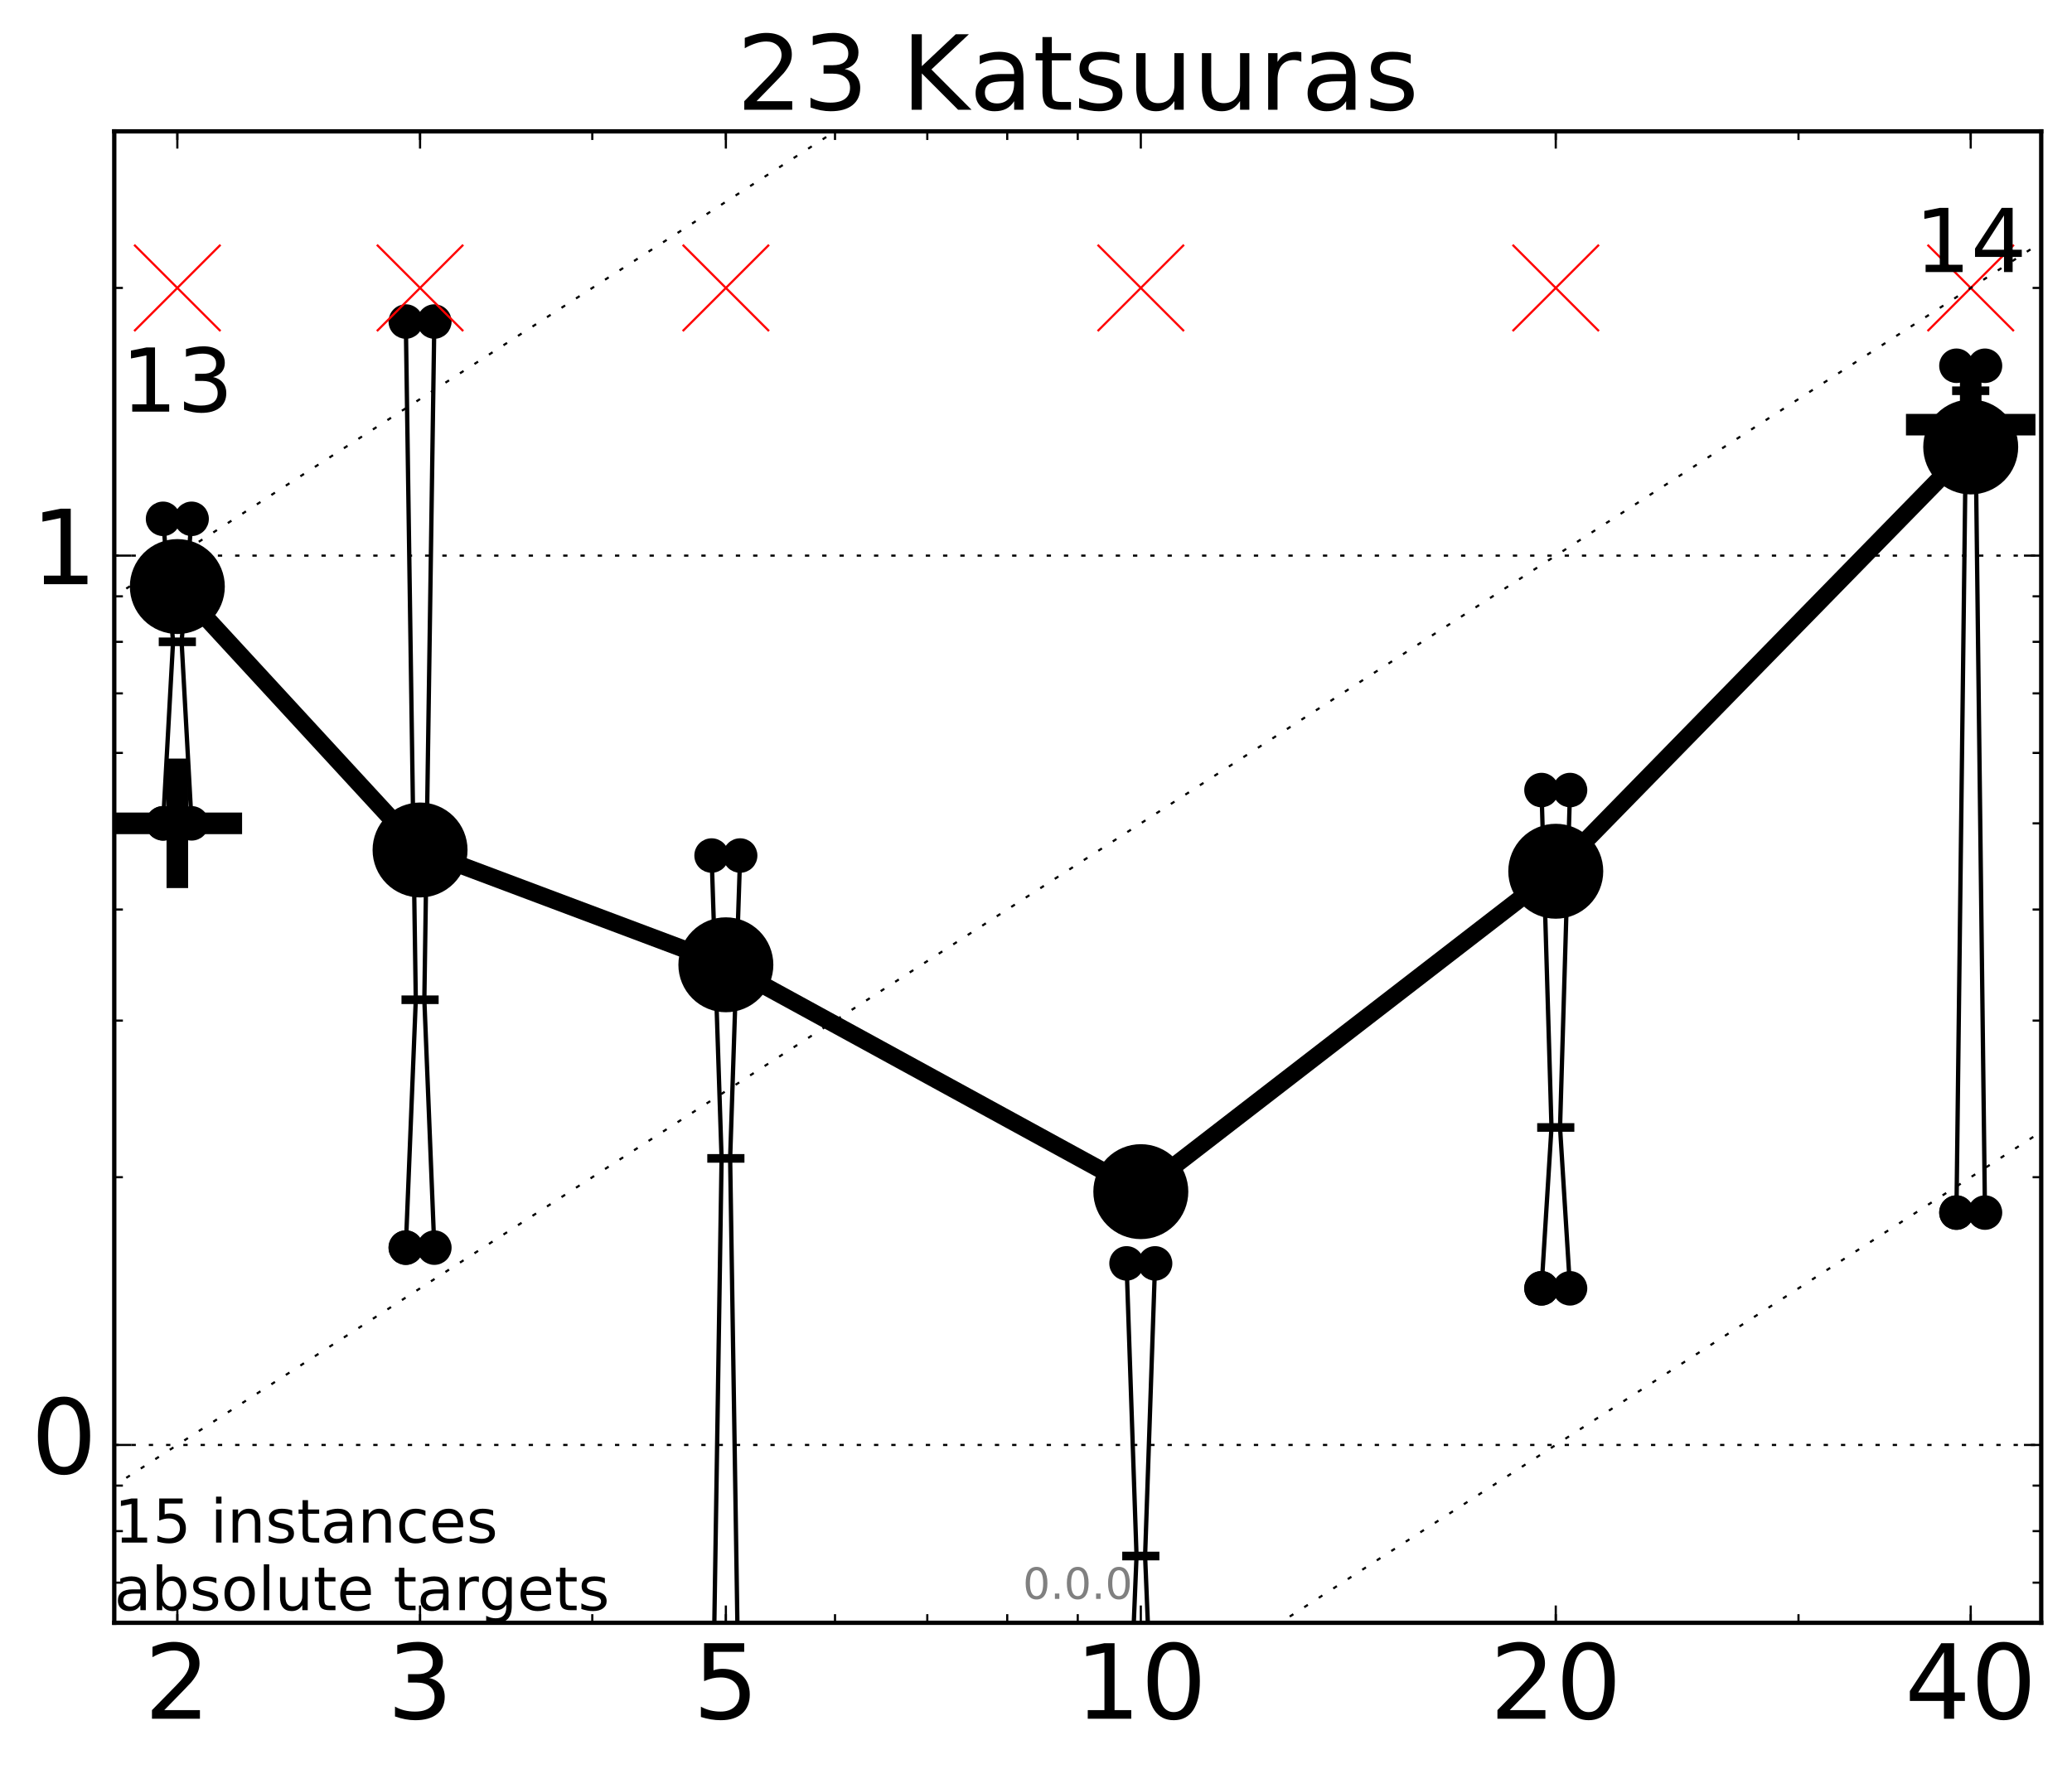 <?xml version="1.0" encoding="utf-8" standalone="no"?>
<!DOCTYPE svg PUBLIC "-//W3C//DTD SVG 1.1//EN"
  "http://www.w3.org/Graphics/SVG/1.1/DTD/svg11.dtd">
<!-- Created with matplotlib (http://matplotlib.org/) -->
<svg height="410pt" version="1.1" viewBox="0 0 480 410" width="480pt" xmlns="http://www.w3.org/2000/svg" xmlns:xlink="http://www.w3.org/1999/xlink">
 <defs>
  <style type="text/css">
*{stroke-linecap:butt;stroke-linejoin:round;stroke-miterlimit:100000;}
  </style>
 </defs>
 <g id="figure_1">
  <g id="patch_1">
   <path d="M 0 410.464 
L 480.07 410.464 
L 480.07 0 
L 0 0 
z
" style="fill:#ffffff;"/>
  </g>
  <g id="axes_1">
   <g id="patch_2">
    <path d="M 26.47 376.036 
L 472.87 376.036 
L 472.87 30.436 
L 26.47 30.436 
z
" style="fill:#ffffff;"/>
   </g>
   <g id="line2d_1">
    <path clip-path="url(#pa1029f6502)" d="M 41.082 -156.773 
" style="fill:none;stroke:#f5deb3;stroke-linecap:square;stroke-width:10.0;"/>
    <defs>
     <path d="M -0 17.678 
L 10.607 0 
L 0 -17.678 
L -10.607 -0 
z
" id="m49703c27cb" style="stroke:#000000;stroke-linejoin:miter;stroke-width:0.5;"/>
    </defs>
    <g clip-path="url(#pa1029f6502)">
     <use style="fill:#f5deb3;stroke:#000000;stroke-linejoin:miter;stroke-width:0.5;" x="41.082" xlink:href="#m49703c27cb" y="-156.773"/>
    </g>
   </g>
   <g id="line2d_2">
    <defs>
     <path d="M -15 0 
L 15 0 
M 0 15 
L 0 -15 
" id="m4c81c7ea8c" style="stroke:#000000;stroke-width:5.0;"/>
    </defs>
    <g clip-path="url(#pa1029f6502)">
     <use style="stroke:#000000;stroke-width:5.0;" x="456.536" xlink:href="#m4c81c7ea8c" y="98.404"/>
    </g>
   </g>
   <g id="line2d_3">
    <g clip-path="url(#pa1029f6502)">
     <use style="stroke:#000000;stroke-width:5.0;" x="41.082" xlink:href="#m4c81c7ea8c" y="190.788"/>
    </g>
   </g>
   <g id="line2d_4">
    <path clip-path="url(#pa1029f6502)" d="M 37.777 190.788 
L 40.09 148.725 
L 37.777 120.226 
L 44.386 120.226 
L 42.073 148.725 
L 44.386 190.788 
L 37.777 190.788 
" style="fill:none;stroke:#000000;stroke-linecap:square;"/>
    <defs>
     <path d="M 0 0 
C 0 0 0 0 0 0 
C 0 0 0 0 0 0 
C 0 0 0 0 0 0 
C 0 0 0 0 0 0 
C 0 0 0 0 0 0 
C 0 0 0 0 0 0 
C 0 0 0 0 0 0 
C 0 0 0 0 0 0 
z
" id="mad52811a31" style="stroke:#000000;stroke-width:2.0;"/>
    </defs>
    <g clip-path="url(#pa1029f6502)">
     <use style="stroke:#000000;stroke-width:2.0;" x="37.777" xlink:href="#mad52811a31" y="190.788"/>
     <use style="stroke:#000000;stroke-width:2.0;" x="40.09" xlink:href="#mad52811a31" y="148.725"/>
     <use style="stroke:#000000;stroke-width:2.0;" x="37.777" xlink:href="#mad52811a31" y="120.226"/>
     <use style="stroke:#000000;stroke-width:2.0;" x="44.386" xlink:href="#mad52811a31" y="120.226"/>
     <use style="stroke:#000000;stroke-width:2.0;" x="42.073" xlink:href="#mad52811a31" y="148.725"/>
     <use style="stroke:#000000;stroke-width:2.0;" x="44.386" xlink:href="#mad52811a31" y="190.788"/>
     <use style="stroke:#000000;stroke-width:2.0;" x="37.777" xlink:href="#mad52811a31" y="190.788"/>
    </g>
   </g>
   <g id="line2d_5">
    <path clip-path="url(#pa1029f6502)" d="M 37.777 190.788 
L 44.386 190.788 
L 44.386 120.226 
L 37.777 120.226 
L 37.777 190.788 
" style="fill:none;"/>
    <defs>
     <path d="M 0 3 
C 0.796 3 1.559 2.684 2.121 2.121 
C 2.684 1.559 3 0.796 3 0 
C 3 -0.796 2.684 -1.559 2.121 -2.121 
C 1.559 -2.684 0.796 -3 0 -3 
C -0.796 -3 -1.559 -2.684 -2.121 -2.121 
C -2.684 -1.559 -3 -0.796 -3 0 
C -3 0.796 -2.684 1.559 -2.121 2.121 
C -1.559 2.684 -0.796 3 0 3 
z
" id="m070eb6687e" style="stroke:#000000;stroke-width:2.0;"/>
    </defs>
    <g clip-path="url(#pa1029f6502)">
     <use style="stroke:#000000;stroke-width:2.0;" x="37.777" xlink:href="#m070eb6687e" y="190.788"/>
     <use style="stroke:#000000;stroke-width:2.0;" x="44.386" xlink:href="#m070eb6687e" y="190.788"/>
     <use style="stroke:#000000;stroke-width:2.0;" x="44.386" xlink:href="#m070eb6687e" y="120.226"/>
     <use style="stroke:#000000;stroke-width:2.0;" x="37.777" xlink:href="#m070eb6687e" y="120.226"/>
     <use style="stroke:#000000;stroke-width:2.0;" x="37.777" xlink:href="#m070eb6687e" y="190.788"/>
    </g>
   </g>
   <g id="line2d_6">
    <path clip-path="url(#pa1029f6502)" d="M 37.777 148.725 
L 44.386 148.725 
" style="fill:none;stroke:#000000;stroke-linecap:square;stroke-width:2.0;"/>
    <g clip-path="url(#pa1029f6502)">
     <use style="stroke:#000000;stroke-width:2.0;" x="37.777" xlink:href="#mad52811a31" y="148.725"/>
     <use style="stroke:#000000;stroke-width:2.0;" x="44.386" xlink:href="#mad52811a31" y="148.725"/>
    </g>
   </g>
   <g id="line2d_7">
    <path clip-path="url(#pa1029f6502)" d="M 94.008 289.107 
L 96.321 231.665 
L 94.008 74.51 
L 100.617 74.51 
L 98.304 231.665 
L 100.617 289.107 
L 94.008 289.107 
" style="fill:none;stroke:#000000;stroke-linecap:square;"/>
    <g clip-path="url(#pa1029f6502)">
     <use style="stroke:#000000;stroke-width:2.0;" x="94.008" xlink:href="#mad52811a31" y="289.107"/>
     <use style="stroke:#000000;stroke-width:2.0;" x="96.321" xlink:href="#mad52811a31" y="231.665"/>
     <use style="stroke:#000000;stroke-width:2.0;" x="94.008" xlink:href="#mad52811a31" y="74.51"/>
     <use style="stroke:#000000;stroke-width:2.0;" x="100.617" xlink:href="#mad52811a31" y="74.51"/>
     <use style="stroke:#000000;stroke-width:2.0;" x="98.304" xlink:href="#mad52811a31" y="231.665"/>
     <use style="stroke:#000000;stroke-width:2.0;" x="100.617" xlink:href="#mad52811a31" y="289.107"/>
     <use style="stroke:#000000;stroke-width:2.0;" x="94.008" xlink:href="#mad52811a31" y="289.107"/>
    </g>
   </g>
   <g id="line2d_8">
    <path clip-path="url(#pa1029f6502)" d="M 94.008 289.107 
L 100.617 289.107 
L 100.617 74.51 
L 94.008 74.51 
L 94.008 289.107 
" style="fill:none;"/>
    <g clip-path="url(#pa1029f6502)">
     <use style="stroke:#000000;stroke-width:2.0;" x="94.008" xlink:href="#m070eb6687e" y="289.107"/>
     <use style="stroke:#000000;stroke-width:2.0;" x="100.617" xlink:href="#m070eb6687e" y="289.107"/>
     <use style="stroke:#000000;stroke-width:2.0;" x="100.617" xlink:href="#m070eb6687e" y="74.51"/>
     <use style="stroke:#000000;stroke-width:2.0;" x="94.008" xlink:href="#m070eb6687e" y="74.51"/>
     <use style="stroke:#000000;stroke-width:2.0;" x="94.008" xlink:href="#m070eb6687e" y="289.107"/>
    </g>
   </g>
   <g id="line2d_9">
    <path clip-path="url(#pa1029f6502)" d="M 94.008 231.665 
L 100.617 231.665 
" style="fill:none;stroke:#000000;stroke-linecap:square;stroke-width:2.0;"/>
    <g clip-path="url(#pa1029f6502)">
     <use style="stroke:#000000;stroke-width:2.0;" x="94.008" xlink:href="#mad52811a31" y="231.665"/>
     <use style="stroke:#000000;stroke-width:2.0;" x="100.617" xlink:href="#mad52811a31" y="231.665"/>
    </g>
   </g>
   <g id="line2d_10">
    <path clip-path="url(#pa1029f6502)" d="M 164.85 416.825 
M 164.934 411.464 
L 167.163 268.424 
L 164.85 198.25 
L 171.459 198.25 
L 169.146 268.424 
L 171.375 411.464 
" style="fill:none;stroke:#000000;stroke-linecap:square;"/>
    <g clip-path="url(#pa1029f6502)">
     <use style="stroke:#000000;stroke-width:2.0;" x="164.85" xlink:href="#mad52811a31" y="416.825"/>
     <use style="stroke:#000000;stroke-width:2.0;" x="167.163" xlink:href="#mad52811a31" y="268.424"/>
     <use style="stroke:#000000;stroke-width:2.0;" x="164.85" xlink:href="#mad52811a31" y="198.25"/>
     <use style="stroke:#000000;stroke-width:2.0;" x="171.459" xlink:href="#mad52811a31" y="198.25"/>
     <use style="stroke:#000000;stroke-width:2.0;" x="169.146" xlink:href="#mad52811a31" y="268.424"/>
     <use style="stroke:#000000;stroke-width:2.0;" x="171.459" xlink:href="#mad52811a31" y="416.825"/>
     <use style="stroke:#000000;stroke-width:2.0;" x="164.85" xlink:href="#mad52811a31" y="416.825"/>
    </g>
   </g>
   <g id="line2d_11">
    <path clip-path="url(#pa1029f6502)" d="M 164.85 416.825 
M 171.459 411.464 
L 171.459 198.25 
L 164.85 198.25 
L 164.85 411.464 
" style="fill:none;"/>
    <g clip-path="url(#pa1029f6502)">
     <use style="stroke:#000000;stroke-width:2.0;" x="164.85" xlink:href="#m070eb6687e" y="416.825"/>
     <use style="stroke:#000000;stroke-width:2.0;" x="171.459" xlink:href="#m070eb6687e" y="416.825"/>
     <use style="stroke:#000000;stroke-width:2.0;" x="171.459" xlink:href="#m070eb6687e" y="198.25"/>
     <use style="stroke:#000000;stroke-width:2.0;" x="164.85" xlink:href="#m070eb6687e" y="198.25"/>
     <use style="stroke:#000000;stroke-width:2.0;" x="164.85" xlink:href="#m070eb6687e" y="416.825"/>
    </g>
   </g>
   <g id="line2d_12">
    <path clip-path="url(#pa1029f6502)" d="M 164.85 268.424 
L 171.459 268.424 
" style="fill:none;stroke:#000000;stroke-linecap:square;stroke-width:2.0;"/>
    <g clip-path="url(#pa1029f6502)">
     <use style="stroke:#000000;stroke-width:2.0;" x="164.85" xlink:href="#mad52811a31" y="268.424"/>
     <use style="stroke:#000000;stroke-width:2.0;" x="171.459" xlink:href="#mad52811a31" y="268.424"/>
    </g>
   </g>
   <g id="line2d_13">
    <path clip-path="url(#pa1029f6502)" d="M 260.977 416.825 
M 261.198 411.464 
L 263.29 360.569 
L 260.977 292.76 
L 267.586 292.76 
L 265.273 360.569 
L 267.366 411.464 
" style="fill:none;stroke:#000000;stroke-linecap:square;"/>
    <g clip-path="url(#pa1029f6502)">
     <use style="stroke:#000000;stroke-width:2.0;" x="260.977" xlink:href="#mad52811a31" y="416.825"/>
     <use style="stroke:#000000;stroke-width:2.0;" x="263.29" xlink:href="#mad52811a31" y="360.569"/>
     <use style="stroke:#000000;stroke-width:2.0;" x="260.977" xlink:href="#mad52811a31" y="292.76"/>
     <use style="stroke:#000000;stroke-width:2.0;" x="267.586" xlink:href="#mad52811a31" y="292.76"/>
     <use style="stroke:#000000;stroke-width:2.0;" x="265.273" xlink:href="#mad52811a31" y="360.569"/>
     <use style="stroke:#000000;stroke-width:2.0;" x="267.586" xlink:href="#mad52811a31" y="416.825"/>
     <use style="stroke:#000000;stroke-width:2.0;" x="260.977" xlink:href="#mad52811a31" y="416.825"/>
    </g>
   </g>
   <g id="line2d_14">
    <path clip-path="url(#pa1029f6502)" d="M 260.977 416.825 
M 267.586 411.464 
L 267.586 292.76 
L 260.977 292.76 
L 260.977 411.464 
" style="fill:none;"/>
    <g clip-path="url(#pa1029f6502)">
     <use style="stroke:#000000;stroke-width:2.0;" x="260.977" xlink:href="#m070eb6687e" y="416.825"/>
     <use style="stroke:#000000;stroke-width:2.0;" x="267.586" xlink:href="#m070eb6687e" y="416.825"/>
     <use style="stroke:#000000;stroke-width:2.0;" x="267.586" xlink:href="#m070eb6687e" y="292.76"/>
     <use style="stroke:#000000;stroke-width:2.0;" x="260.977" xlink:href="#m070eb6687e" y="292.76"/>
     <use style="stroke:#000000;stroke-width:2.0;" x="260.977" xlink:href="#m070eb6687e" y="416.825"/>
    </g>
   </g>
   <g id="line2d_15">
    <path clip-path="url(#pa1029f6502)" d="M 260.977 360.569 
L 267.586 360.569 
" style="fill:none;stroke:#000000;stroke-linecap:square;stroke-width:2.0;"/>
    <g clip-path="url(#pa1029f6502)">
     <use style="stroke:#000000;stroke-width:2.0;" x="260.977" xlink:href="#mad52811a31" y="360.569"/>
     <use style="stroke:#000000;stroke-width:2.0;" x="267.586" xlink:href="#mad52811a31" y="360.569"/>
    </g>
   </g>
   <g id="line2d_16">
    <path clip-path="url(#pa1029f6502)" d="M 357.104 298.536 
L 359.417 261.261 
L 357.104 183.076 
L 363.713 183.076 
L 361.4 261.261 
L 363.713 298.536 
L 357.104 298.536 
" style="fill:none;stroke:#000000;stroke-linecap:square;"/>
    <g clip-path="url(#pa1029f6502)">
     <use style="stroke:#000000;stroke-width:2.0;" x="357.104" xlink:href="#mad52811a31" y="298.536"/>
     <use style="stroke:#000000;stroke-width:2.0;" x="359.417" xlink:href="#mad52811a31" y="261.261"/>
     <use style="stroke:#000000;stroke-width:2.0;" x="357.104" xlink:href="#mad52811a31" y="183.076"/>
     <use style="stroke:#000000;stroke-width:2.0;" x="363.713" xlink:href="#mad52811a31" y="183.076"/>
     <use style="stroke:#000000;stroke-width:2.0;" x="361.4" xlink:href="#mad52811a31" y="261.261"/>
     <use style="stroke:#000000;stroke-width:2.0;" x="363.713" xlink:href="#mad52811a31" y="298.536"/>
     <use style="stroke:#000000;stroke-width:2.0;" x="357.104" xlink:href="#mad52811a31" y="298.536"/>
    </g>
   </g>
   <g id="line2d_17">
    <path clip-path="url(#pa1029f6502)" d="M 357.104 298.536 
L 363.713 298.536 
L 363.713 183.076 
L 357.104 183.076 
L 357.104 298.536 
" style="fill:none;"/>
    <g clip-path="url(#pa1029f6502)">
     <use style="stroke:#000000;stroke-width:2.0;" x="357.104" xlink:href="#m070eb6687e" y="298.536"/>
     <use style="stroke:#000000;stroke-width:2.0;" x="363.713" xlink:href="#m070eb6687e" y="298.536"/>
     <use style="stroke:#000000;stroke-width:2.0;" x="363.713" xlink:href="#m070eb6687e" y="183.076"/>
     <use style="stroke:#000000;stroke-width:2.0;" x="357.104" xlink:href="#m070eb6687e" y="183.076"/>
     <use style="stroke:#000000;stroke-width:2.0;" x="357.104" xlink:href="#m070eb6687e" y="298.536"/>
    </g>
   </g>
   <g id="line2d_18">
    <path clip-path="url(#pa1029f6502)" d="M 357.104 261.261 
L 363.713 261.261 
" style="fill:none;stroke:#000000;stroke-linecap:square;stroke-width:2.0;"/>
    <g clip-path="url(#pa1029f6502)">
     <use style="stroke:#000000;stroke-width:2.0;" x="357.104" xlink:href="#mad52811a31" y="261.261"/>
     <use style="stroke:#000000;stroke-width:2.0;" x="363.713" xlink:href="#mad52811a31" y="261.261"/>
    </g>
   </g>
   <g id="line2d_19">
    <path clip-path="url(#pa1029f6502)" d="M 453.231 280.985 
L 455.544 90.55 
L 453.231 84.756 
L 459.84 84.756 
L 457.527 90.55 
L 459.84 280.985 
L 453.231 280.985 
" style="fill:none;stroke:#000000;stroke-linecap:square;"/>
    <g clip-path="url(#pa1029f6502)">
     <use style="stroke:#000000;stroke-width:2.0;" x="453.231" xlink:href="#mad52811a31" y="280.985"/>
     <use style="stroke:#000000;stroke-width:2.0;" x="455.544" xlink:href="#mad52811a31" y="90.55"/>
     <use style="stroke:#000000;stroke-width:2.0;" x="453.231" xlink:href="#mad52811a31" y="84.756"/>
     <use style="stroke:#000000;stroke-width:2.0;" x="459.84" xlink:href="#mad52811a31" y="84.756"/>
     <use style="stroke:#000000;stroke-width:2.0;" x="457.527" xlink:href="#mad52811a31" y="90.55"/>
     <use style="stroke:#000000;stroke-width:2.0;" x="459.84" xlink:href="#mad52811a31" y="280.985"/>
     <use style="stroke:#000000;stroke-width:2.0;" x="453.231" xlink:href="#mad52811a31" y="280.985"/>
    </g>
   </g>
   <g id="line2d_20">
    <path clip-path="url(#pa1029f6502)" d="M 453.231 280.985 
L 459.84 280.985 
L 459.84 84.756 
L 453.231 84.756 
L 453.231 280.985 
" style="fill:none;"/>
    <g clip-path="url(#pa1029f6502)">
     <use style="stroke:#000000;stroke-width:2.0;" x="453.231" xlink:href="#m070eb6687e" y="280.985"/>
     <use style="stroke:#000000;stroke-width:2.0;" x="459.84" xlink:href="#m070eb6687e" y="280.985"/>
     <use style="stroke:#000000;stroke-width:2.0;" x="459.84" xlink:href="#m070eb6687e" y="84.756"/>
     <use style="stroke:#000000;stroke-width:2.0;" x="453.231" xlink:href="#m070eb6687e" y="84.756"/>
     <use style="stroke:#000000;stroke-width:2.0;" x="453.231" xlink:href="#m070eb6687e" y="280.985"/>
    </g>
   </g>
   <g id="line2d_21">
    <path clip-path="url(#pa1029f6502)" d="M 453.231 90.55 
L 459.84 90.55 
" style="fill:none;stroke:#000000;stroke-linecap:square;stroke-width:2.0;"/>
    <g clip-path="url(#pa1029f6502)">
     <use style="stroke:#000000;stroke-width:2.0;" x="453.231" xlink:href="#mad52811a31" y="90.55"/>
     <use style="stroke:#000000;stroke-width:2.0;" x="459.84" xlink:href="#mad52811a31" y="90.55"/>
    </g>
   </g>
   <g id="line2d_22">
    <path clip-path="url(#pa1029f6502)" d="M 41.082 135.919 
L 97.312 196.962 
" style="fill:none;stroke:#000000;stroke-linecap:square;stroke-width:4.0;"/>
    <g clip-path="url(#pa1029f6502)">
     <use style="stroke:#000000;stroke-width:2.0;" x="41.082" xlink:href="#mad52811a31" y="135.919"/>
     <use style="stroke:#000000;stroke-width:2.0;" x="97.312" xlink:href="#mad52811a31" y="196.962"/>
    </g>
   </g>
   <g id="line2d_23">
    <path clip-path="url(#pa1029f6502)" d="M 97.312 196.962 
L 168.155 223.565 
" style="fill:none;stroke:#000000;stroke-linecap:square;stroke-width:4.0;"/>
    <g clip-path="url(#pa1029f6502)">
     <use style="stroke:#000000;stroke-width:2.0;" x="97.312" xlink:href="#mad52811a31" y="196.962"/>
     <use style="stroke:#000000;stroke-width:2.0;" x="168.155" xlink:href="#mad52811a31" y="223.565"/>
    </g>
   </g>
   <g id="line2d_24">
    <path clip-path="url(#pa1029f6502)" d="M 168.155 223.565 
L 264.282 276.133 
" style="fill:none;stroke:#000000;stroke-linecap:square;stroke-width:4.0;"/>
    <g clip-path="url(#pa1029f6502)">
     <use style="stroke:#000000;stroke-width:2.0;" x="168.155" xlink:href="#mad52811a31" y="223.565"/>
     <use style="stroke:#000000;stroke-width:2.0;" x="264.282" xlink:href="#mad52811a31" y="276.133"/>
    </g>
   </g>
   <g id="line2d_25">
    <path clip-path="url(#pa1029f6502)" d="M 264.282 276.133 
L 360.409 201.89 
" style="fill:none;stroke:#000000;stroke-linecap:square;stroke-width:4.0;"/>
    <g clip-path="url(#pa1029f6502)">
     <use style="stroke:#000000;stroke-width:2.0;" x="264.282" xlink:href="#mad52811a31" y="276.133"/>
     <use style="stroke:#000000;stroke-width:2.0;" x="360.409" xlink:href="#mad52811a31" y="201.89"/>
    </g>
   </g>
   <g id="line2d_26">
    <path clip-path="url(#pa1029f6502)" d="M 360.409 201.89 
L 456.536 103.571 
" style="fill:none;stroke:#000000;stroke-linecap:square;stroke-width:4.0;"/>
    <g clip-path="url(#pa1029f6502)">
     <use style="stroke:#000000;stroke-width:2.0;" x="360.409" xlink:href="#mad52811a31" y="201.89"/>
     <use style="stroke:#000000;stroke-width:2.0;" x="456.536" xlink:href="#mad52811a31" y="103.571"/>
    </g>
   </g>
   <g id="line2d_27">
    <path clip-path="url(#pa1029f6502)" d="M 41.082 135.919 
L 97.312 196.962 
L 168.155 223.565 
L 264.282 276.133 
L 360.409 201.89 
L 456.536 103.571 
" style="fill:none;"/>
    <defs>
     <path d="M 0 10 
C 2.652 10 5.196 8.946 7.071 7.071 
C 8.946 5.196 10 2.652 10 0 
C 10 -2.652 8.946 -5.196 7.071 -7.071 
C 5.196 -8.946 2.652 -10 0 -10 
C -2.652 -10 -5.196 -8.946 -7.071 -7.071 
C -8.946 -5.196 -10 -2.652 -10 0 
C -10 2.652 -8.946 5.196 -7.071 7.071 
C -5.196 8.946 -2.652 10 0 10 
z
" id="mfecf7d17d8" style="stroke:#000000;stroke-width:2.0;"/>
    </defs>
    <g clip-path="url(#pa1029f6502)">
     <use style="stroke:#000000;stroke-width:2.0;" x="41.082" xlink:href="#mfecf7d17d8" y="135.919"/>
     <use style="stroke:#000000;stroke-width:2.0;" x="97.312" xlink:href="#mfecf7d17d8" y="196.962"/>
     <use style="stroke:#000000;stroke-width:2.0;" x="168.155" xlink:href="#mfecf7d17d8" y="223.565"/>
     <use style="stroke:#000000;stroke-width:2.0;" x="264.282" xlink:href="#mfecf7d17d8" y="276.133"/>
     <use style="stroke:#000000;stroke-width:2.0;" x="360.409" xlink:href="#mfecf7d17d8" y="201.89"/>
     <use style="stroke:#000000;stroke-width:2.0;" x="456.536" xlink:href="#mfecf7d17d8" y="103.571"/>
    </g>
   </g>
   <g id="line2d_28"/>
   <g id="line2d_29"/>
   <g id="line2d_30"/>
   <g id="line2d_31"/>
   <g id="line2d_32"/>
   <g id="line2d_33"/>
   <g id="line2d_34"/>
   <g id="line2d_35">
    <defs>
     <path d="M -10 10 
L 10 -10 
M -10 -10 
L 10 10 
" id="m9e80d88d3d" style="stroke:#ff0000;stroke-width:0.5;"/>
    </defs>
    <g clip-path="url(#pa1029f6502)">
     <use style="fill:#ff0000;stroke:#ff0000;stroke-width:0.5;" x="41.082" xlink:href="#m9e80d88d3d" y="66.723"/>
     <use style="fill:#ff0000;stroke:#ff0000;stroke-width:0.5;" x="97.312" xlink:href="#m9e80d88d3d" y="66.723"/>
     <use style="fill:#ff0000;stroke:#ff0000;stroke-width:0.5;" x="168.155" xlink:href="#m9e80d88d3d" y="66.723"/>
     <use style="fill:#ff0000;stroke:#ff0000;stroke-width:0.5;" x="264.282" xlink:href="#m9e80d88d3d" y="66.723"/>
     <use style="fill:#ff0000;stroke:#ff0000;stroke-width:0.5;" x="360.409" xlink:href="#m9e80d88d3d" y="66.723"/>
     <use style="fill:#ff0000;stroke:#ff0000;stroke-width:0.5;" x="456.536" xlink:href="#m9e80d88d3d" y="66.723"/>
    </g>
   </g>
   <g id="line2d_36">
    <path clip-path="url(#pa1029f6502)" d="M -278.245 746.957 
M 241.644 411.464 
L 481.07 256.958 
" style="fill:none;stroke:#000000;stroke-dasharray:1,3;stroke-dashoffset:0.0;stroke-width:0.5;"/>
   </g>
   <g id="line2d_37">
    <path clip-path="url(#pa1029f6502)" d="M -278.245 540.89 
M -1 361.979 
L 481.07 50.891 
" style="fill:none;stroke:#000000;stroke-dasharray:1,3;stroke-dashoffset:0.0;stroke-width:0.5;"/>
   </g>
   <g id="line2d_38">
    <path clip-path="url(#pa1029f6502)" d="M -278.245 334.823 
M -1 155.911 
L 242.154 -1 
" style="fill:none;stroke:#000000;stroke-dasharray:1,3;stroke-dashoffset:0.0;stroke-width:0.5;"/>
   </g>
   <g id="line2d_39">
    <path clip-path="url(#pa1029f6502)" d="M -278.245 128.755 
" style="fill:none;stroke:#000000;stroke-dasharray:1,3;stroke-dashoffset:0.0;stroke-width:0.5;"/>
   </g>
   <g id="line2d_40">
    <path clip-path="url(#pa1029f6502)" d="M -278.245 -77.312 
" style="fill:none;stroke:#000000;stroke-dasharray:1,3;stroke-dashoffset:0.0;stroke-width:0.5;"/>
   </g>
   <g id="line2d_41">
    <path clip-path="url(#pa1029f6502)" d="M -278.245 -283.379 
" style="fill:none;stroke:#000000;stroke-dasharray:1,3;stroke-dashoffset:0.0;stroke-width:0.5;"/>
   </g>
   <g id="line2d_42">
    <path clip-path="url(#pa1029f6502)" d="M -278.245 -489.447 
" style="fill:none;stroke:#000000;stroke-dasharray:1,3;stroke-dashoffset:0.0;stroke-width:0.5;"/>
   </g>
   <g id="line2d_43">
    <path clip-path="url(#pa1029f6502)" d="M -278.245 -695.514 
" style="fill:none;stroke:#000000;stroke-dasharray:1,3;stroke-dashoffset:0.0;stroke-width:0.5;"/>
   </g>
   <g id="line2d_44">
    <path clip-path="url(#pa1029f6502)" d="M -278.245 -901.581 
" style="fill:none;stroke:#000000;stroke-dasharray:1,3;stroke-dashoffset:0.0;stroke-width:0.5;"/>
   </g>
   <g id="patch_3">
    <path d="M 26.47 30.436 
L 472.87 30.436 
" style="fill:none;stroke:#000000;stroke-linecap:square;stroke-linejoin:miter;"/>
   </g>
   <g id="patch_4">
    <path d="M 472.87 376.036 
L 472.87 30.436 
" style="fill:none;stroke:#000000;stroke-linecap:square;stroke-linejoin:miter;"/>
   </g>
   <g id="patch_5">
    <path d="M 26.47 376.036 
L 472.87 376.036 
" style="fill:none;stroke:#000000;stroke-linecap:square;stroke-linejoin:miter;"/>
   </g>
   <g id="patch_6">
    <path d="M 26.47 376.036 
L 26.47 30.436 
" style="fill:none;stroke:#000000;stroke-linecap:square;stroke-linejoin:miter;"/>
   </g>
   <g id="matplotlib.axis_1">
    <g id="xtick_1">
     <g id="line2d_45">
      <defs>
       <path d="M 0 0 
L 0 -4 
" id="m01475bcebd" style="stroke:#000000;stroke-width:0.5;"/>
      </defs>
      <g>
       <use style="stroke:#000000;stroke-width:0.5;" x="41.082" xlink:href="#m01475bcebd" y="376.036"/>
      </g>
     </g>
     <g id="line2d_46">
      <defs>
       <path d="M 0 0 
L 0 4 
" id="m2d88b50a7c" style="stroke:#000000;stroke-width:0.5;"/>
      </defs>
      <g>
       <use style="stroke:#000000;stroke-width:0.5;" x="41.082" xlink:href="#m2d88b50a7c" y="30.436"/>
      </g>
     </g>
     <g id="text_1">
      <!-- 2 -->
      <defs>
       <path d="M 19.188 8.297 
L 53.609 8.297 
L 53.609 0 
L 7.328 0 
L 7.328 8.297 
Q 12.938 14.109 22.625 23.891 
Q 32.328 33.688 34.812 36.531 
Q 39.547 41.844 41.422 45.531 
Q 43.312 49.219 43.312 52.781 
Q 43.312 58.594 39.234 62.25 
Q 35.156 65.922 28.609 65.922 
Q 23.969 65.922 18.812 64.312 
Q 13.672 62.703 7.812 59.422 
L 7.812 69.391 
Q 13.766 71.781 18.938 73 
Q 24.125 74.219 28.422 74.219 
Q 39.75 74.219 46.484 68.547 
Q 53.219 62.891 53.219 53.422 
Q 53.219 48.922 51.531 44.891 
Q 49.859 40.875 45.406 35.406 
Q 44.188 33.984 37.641 27.219 
Q 31.109 20.453 19.188 8.297 
" id="BitstreamVeraSans-Roman-32"/>
      </defs>
      <g transform="translate(33.447 398.272)scale(0.24 -0.24)">
       <use xlink:href="#BitstreamVeraSans-Roman-32"/>
      </g>
     </g>
    </g>
    <g id="xtick_2">
     <g id="line2d_47">
      <g>
       <use style="stroke:#000000;stroke-width:0.5;" x="97.312" xlink:href="#m01475bcebd" y="376.036"/>
      </g>
     </g>
     <g id="line2d_48">
      <g>
       <use style="stroke:#000000;stroke-width:0.5;" x="97.312" xlink:href="#m2d88b50a7c" y="30.436"/>
      </g>
     </g>
     <g id="text_2">
      <!-- 3 -->
      <defs>
       <path d="M 40.578 39.312 
Q 47.656 37.797 51.625 33 
Q 55.609 28.219 55.609 21.188 
Q 55.609 10.406 48.188 4.484 
Q 40.766 -1.422 27.094 -1.422 
Q 22.516 -1.422 17.656 -0.516 
Q 12.797 0.391 7.625 2.203 
L 7.625 11.719 
Q 11.719 9.328 16.594 8.109 
Q 21.484 6.891 26.812 6.891 
Q 36.078 6.891 40.938 10.547 
Q 45.797 14.203 45.797 21.188 
Q 45.797 27.641 41.281 31.266 
Q 36.766 34.906 28.719 34.906 
L 20.219 34.906 
L 20.219 43.016 
L 29.109 43.016 
Q 36.375 43.016 40.234 45.922 
Q 44.094 48.828 44.094 54.297 
Q 44.094 59.906 40.109 62.906 
Q 36.141 65.922 28.719 65.922 
Q 24.656 65.922 20.016 65.031 
Q 15.375 64.156 9.812 62.312 
L 9.812 71.094 
Q 15.438 72.656 20.344 73.438 
Q 25.25 74.219 29.594 74.219 
Q 40.828 74.219 47.359 69.109 
Q 53.906 64.016 53.906 55.328 
Q 53.906 49.266 50.438 45.094 
Q 46.969 40.922 40.578 39.312 
" id="BitstreamVeraSans-Roman-33"/>
      </defs>
      <g transform="translate(89.677 398.272)scale(0.24 -0.24)">
       <use xlink:href="#BitstreamVeraSans-Roman-33"/>
      </g>
     </g>
    </g>
    <g id="xtick_3">
     <g id="line2d_49">
      <g>
       <use style="stroke:#000000;stroke-width:0.5;" x="168.155" xlink:href="#m01475bcebd" y="376.036"/>
      </g>
     </g>
     <g id="line2d_50">
      <g>
       <use style="stroke:#000000;stroke-width:0.5;" x="168.155" xlink:href="#m2d88b50a7c" y="30.436"/>
      </g>
     </g>
     <g id="text_3">
      <!-- 5 -->
      <defs>
       <path d="M 10.797 72.906 
L 49.516 72.906 
L 49.516 64.594 
L 19.828 64.594 
L 19.828 46.734 
Q 21.969 47.469 24.109 47.828 
Q 26.266 48.188 28.422 48.188 
Q 40.625 48.188 47.75 41.5 
Q 54.891 34.812 54.891 23.391 
Q 54.891 11.625 47.562 5.094 
Q 40.234 -1.422 26.906 -1.422 
Q 22.312 -1.422 17.547 -0.641 
Q 12.797 0.141 7.719 1.703 
L 7.719 11.625 
Q 12.109 9.234 16.797 8.062 
Q 21.484 6.891 26.703 6.891 
Q 35.156 6.891 40.078 11.328 
Q 45.016 15.766 45.016 23.391 
Q 45.016 31 40.078 35.438 
Q 35.156 39.891 26.703 39.891 
Q 22.75 39.891 18.812 39.016 
Q 14.891 38.141 10.797 36.281 
z
" id="BitstreamVeraSans-Roman-35"/>
      </defs>
      <g transform="translate(160.52 398.272)scale(0.24 -0.24)">
       <use xlink:href="#BitstreamVeraSans-Roman-35"/>
      </g>
     </g>
    </g>
    <g id="xtick_4">
     <g id="line2d_51">
      <g>
       <use style="stroke:#000000;stroke-width:0.5;" x="264.282" xlink:href="#m01475bcebd" y="376.036"/>
      </g>
     </g>
     <g id="line2d_52">
      <g>
       <use style="stroke:#000000;stroke-width:0.5;" x="264.282" xlink:href="#m2d88b50a7c" y="30.436"/>
      </g>
     </g>
     <g id="text_4">
      <!-- 10 -->
      <defs>
       <path d="M 31.781 66.406 
Q 24.172 66.406 20.328 58.906 
Q 16.5 51.422 16.5 36.375 
Q 16.5 21.391 20.328 13.891 
Q 24.172 6.391 31.781 6.391 
Q 39.453 6.391 43.281 13.891 
Q 47.125 21.391 47.125 36.375 
Q 47.125 51.422 43.281 58.906 
Q 39.453 66.406 31.781 66.406 
M 31.781 74.219 
Q 44.047 74.219 50.516 64.516 
Q 56.984 54.828 56.984 36.375 
Q 56.984 17.969 50.516 8.266 
Q 44.047 -1.422 31.781 -1.422 
Q 19.531 -1.422 13.062 8.266 
Q 6.594 17.969 6.594 36.375 
Q 6.594 54.828 13.062 64.516 
Q 19.531 74.219 31.781 74.219 
" id="BitstreamVeraSans-Roman-30"/>
       <path d="M 12.406 8.297 
L 28.516 8.297 
L 28.516 63.922 
L 10.984 60.406 
L 10.984 69.391 
L 28.422 72.906 
L 38.281 72.906 
L 38.281 8.297 
L 54.391 8.297 
L 54.391 0 
L 12.406 0 
z
" id="BitstreamVeraSans-Roman-31"/>
      </defs>
      <g transform="translate(249.012 398.272)scale(0.24 -0.24)">
       <use xlink:href="#BitstreamVeraSans-Roman-31"/>
       <use x="63.623" xlink:href="#BitstreamVeraSans-Roman-30"/>
      </g>
     </g>
    </g>
    <g id="xtick_5">
     <g id="line2d_53">
      <g>
       <use style="stroke:#000000;stroke-width:0.5;" x="360.409" xlink:href="#m01475bcebd" y="376.036"/>
      </g>
     </g>
     <g id="line2d_54">
      <g>
       <use style="stroke:#000000;stroke-width:0.5;" x="360.409" xlink:href="#m2d88b50a7c" y="30.436"/>
      </g>
     </g>
     <g id="text_5">
      <!-- 20 -->
      <g transform="translate(345.139 398.272)scale(0.24 -0.24)">
       <use xlink:href="#BitstreamVeraSans-Roman-32"/>
       <use x="63.623" xlink:href="#BitstreamVeraSans-Roman-30"/>
      </g>
     </g>
    </g>
    <g id="xtick_6">
     <g id="line2d_55">
      <g>
       <use style="stroke:#000000;stroke-width:0.5;" x="456.536" xlink:href="#m01475bcebd" y="376.036"/>
      </g>
     </g>
     <g id="line2d_56">
      <g>
       <use style="stroke:#000000;stroke-width:0.5;" x="456.536" xlink:href="#m2d88b50a7c" y="30.436"/>
      </g>
     </g>
     <g id="text_6">
      <!-- 40 -->
      <defs>
       <path d="M 37.797 64.312 
L 12.891 25.391 
L 37.797 25.391 
z
M 35.203 72.906 
L 47.609 72.906 
L 47.609 25.391 
L 58.016 25.391 
L 58.016 17.188 
L 47.609 17.188 
L 47.609 0 
L 37.797 0 
L 37.797 17.188 
L 4.891 17.188 
L 4.891 26.703 
z
" id="BitstreamVeraSans-Roman-34"/>
      </defs>
      <g transform="translate(441.266 398.272)scale(0.24 -0.24)">
       <use xlink:href="#BitstreamVeraSans-Roman-34"/>
       <use x="63.623" xlink:href="#BitstreamVeraSans-Roman-30"/>
      </g>
     </g>
    </g>
    <g id="xtick_7">
     <g id="line2d_57">
      <defs>
       <path d="M 0 0 
L 0 -2 
" id="mc6b9f7e222" style="stroke:#000000;stroke-width:0.5;"/>
      </defs>
      <g>
       <use style="stroke:#000000;stroke-width:0.5;" x="41.082" xlink:href="#mc6b9f7e222" y="376.036"/>
      </g>
     </g>
     <g id="line2d_58">
      <defs>
       <path d="M 0 0 
L 0 2 
" id="me9fec13def" style="stroke:#000000;stroke-width:0.5;"/>
      </defs>
      <g>
       <use style="stroke:#000000;stroke-width:0.5;" x="41.082" xlink:href="#me9fec13def" y="30.436"/>
      </g>
     </g>
    </g>
    <g id="xtick_8">
     <g id="line2d_59">
      <g>
       <use style="stroke:#000000;stroke-width:0.5;" x="97.312" xlink:href="#mc6b9f7e222" y="376.036"/>
      </g>
     </g>
     <g id="line2d_60">
      <g>
       <use style="stroke:#000000;stroke-width:0.5;" x="97.312" xlink:href="#me9fec13def" y="30.436"/>
      </g>
     </g>
    </g>
    <g id="xtick_9">
     <g id="line2d_61">
      <g>
       <use style="stroke:#000000;stroke-width:0.5;" x="137.209" xlink:href="#mc6b9f7e222" y="376.036"/>
      </g>
     </g>
     <g id="line2d_62">
      <g>
       <use style="stroke:#000000;stroke-width:0.5;" x="137.209" xlink:href="#me9fec13def" y="30.436"/>
      </g>
     </g>
    </g>
    <g id="xtick_10">
     <g id="line2d_63">
      <g>
       <use style="stroke:#000000;stroke-width:0.5;" x="168.155" xlink:href="#mc6b9f7e222" y="376.036"/>
      </g>
     </g>
     <g id="line2d_64">
      <g>
       <use style="stroke:#000000;stroke-width:0.5;" x="168.155" xlink:href="#me9fec13def" y="30.436"/>
      </g>
     </g>
    </g>
    <g id="xtick_11">
     <g id="line2d_65">
      <g>
       <use style="stroke:#000000;stroke-width:0.5;" x="193.439" xlink:href="#mc6b9f7e222" y="376.036"/>
      </g>
     </g>
     <g id="line2d_66">
      <g>
       <use style="stroke:#000000;stroke-width:0.5;" x="193.439" xlink:href="#me9fec13def" y="30.436"/>
      </g>
     </g>
    </g>
    <g id="xtick_12">
     <g id="line2d_67">
      <g>
       <use style="stroke:#000000;stroke-width:0.5;" x="214.817" xlink:href="#mc6b9f7e222" y="376.036"/>
      </g>
     </g>
     <g id="line2d_68">
      <g>
       <use style="stroke:#000000;stroke-width:0.5;" x="214.817" xlink:href="#me9fec13def" y="30.436"/>
      </g>
     </g>
    </g>
    <g id="xtick_13">
     <g id="line2d_69">
      <g>
       <use style="stroke:#000000;stroke-width:0.5;" x="233.336" xlink:href="#mc6b9f7e222" y="376.036"/>
      </g>
     </g>
     <g id="line2d_70">
      <g>
       <use style="stroke:#000000;stroke-width:0.5;" x="233.336" xlink:href="#me9fec13def" y="30.436"/>
      </g>
     </g>
    </g>
    <g id="xtick_14">
     <g id="line2d_71">
      <g>
       <use style="stroke:#000000;stroke-width:0.5;" x="249.67" xlink:href="#mc6b9f7e222" y="376.036"/>
      </g>
     </g>
     <g id="line2d_72">
      <g>
       <use style="stroke:#000000;stroke-width:0.5;" x="249.67" xlink:href="#me9fec13def" y="30.436"/>
      </g>
     </g>
    </g>
    <g id="xtick_15">
     <g id="line2d_73">
      <g>
       <use style="stroke:#000000;stroke-width:0.5;" x="360.409" xlink:href="#mc6b9f7e222" y="376.036"/>
      </g>
     </g>
     <g id="line2d_74">
      <g>
       <use style="stroke:#000000;stroke-width:0.5;" x="360.409" xlink:href="#me9fec13def" y="30.436"/>
      </g>
     </g>
    </g>
    <g id="xtick_16">
     <g id="line2d_75">
      <g>
       <use style="stroke:#000000;stroke-width:0.5;" x="416.639" xlink:href="#mc6b9f7e222" y="376.036"/>
      </g>
     </g>
     <g id="line2d_76">
      <g>
       <use style="stroke:#000000;stroke-width:0.5;" x="416.639" xlink:href="#me9fec13def" y="30.436"/>
      </g>
     </g>
    </g>
    <g id="xtick_17">
     <g id="line2d_77">
      <g>
       <use style="stroke:#000000;stroke-width:0.5;" x="456.536" xlink:href="#mc6b9f7e222" y="376.036"/>
      </g>
     </g>
     <g id="line2d_78">
      <g>
       <use style="stroke:#000000;stroke-width:0.5;" x="456.536" xlink:href="#me9fec13def" y="30.436"/>
      </g>
     </g>
    </g>
   </g>
   <g id="matplotlib.axis_2">
    <g id="ytick_1">
     <g id="line2d_79">
      <path clip-path="url(#pa1029f6502)" d="M 26.47 334.823 
L 472.87 334.823 
" style="fill:none;stroke:#000000;stroke-dasharray:1,3;stroke-dashoffset:0.0;stroke-width:0.5;"/>
     </g>
     <g id="line2d_80">
      <defs>
       <path d="M 0 0 
L 4 0 
" id="m97fad87e0d" style="stroke:#000000;stroke-width:0.5;"/>
      </defs>
      <g>
       <use style="stroke:#000000;stroke-width:0.5;" x="26.47" xlink:href="#m97fad87e0d" y="334.823"/>
      </g>
     </g>
     <g id="line2d_81">
      <defs>
       <path d="M 0 0 
L -4 0 
" id="m0bee09eeb6" style="stroke:#000000;stroke-width:0.5;"/>
      </defs>
      <g>
       <use style="stroke:#000000;stroke-width:0.5;" x="472.87" xlink:href="#m0bee09eeb6" y="334.823"/>
      </g>
     </g>
     <g id="text_7">
      <!-- 0 -->
      <g transform="translate(7.2 341.445)scale(0.24 -0.24)">
       <use xlink:href="#BitstreamVeraSans-Roman-30"/>
      </g>
     </g>
    </g>
    <g id="ytick_2">
     <g id="line2d_82">
      <path clip-path="url(#pa1029f6502)" d="M 26.47 128.755 
L 472.87 128.755 
" style="fill:none;stroke:#000000;stroke-dasharray:1,3;stroke-dashoffset:0.0;stroke-width:0.5;"/>
     </g>
     <g id="line2d_83">
      <g>
       <use style="stroke:#000000;stroke-width:0.5;" x="26.47" xlink:href="#m97fad87e0d" y="128.755"/>
      </g>
     </g>
     <g id="line2d_84">
      <g>
       <use style="stroke:#000000;stroke-width:0.5;" x="472.87" xlink:href="#m0bee09eeb6" y="128.755"/>
      </g>
     </g>
     <g id="text_8">
      <!-- 1 -->
      <g transform="translate(7.2 135.378)scale(0.24 -0.24)">
       <use xlink:href="#BitstreamVeraSans-Roman-31"/>
      </g>
     </g>
    </g>
    <g id="ytick_3">
     <g id="line2d_85">
      <defs>
       <path d="M 0 0 
L 2 0 
" id="mf0f6b734e0" style="stroke:#000000;stroke-width:0.5;"/>
      </defs>
      <g>
       <use style="stroke:#000000;stroke-width:0.5;" x="26.47" xlink:href="#mf0f6b734e0" y="366.743"/>
      </g>
     </g>
     <g id="line2d_86">
      <defs>
       <path d="M 0 0 
L -2 0 
" id="m32bb0eec90" style="stroke:#000000;stroke-width:0.5;"/>
      </defs>
      <g>
       <use style="stroke:#000000;stroke-width:0.5;" x="472.87" xlink:href="#m32bb0eec90" y="366.743"/>
      </g>
     </g>
    </g>
    <g id="ytick_4">
     <g id="line2d_87">
      <g>
       <use style="stroke:#000000;stroke-width:0.5;" x="26.47" xlink:href="#mf0f6b734e0" y="354.793"/>
      </g>
     </g>
     <g id="line2d_88">
      <g>
       <use style="stroke:#000000;stroke-width:0.5;" x="472.87" xlink:href="#m32bb0eec90" y="354.793"/>
      </g>
     </g>
    </g>
    <g id="ytick_5">
     <g id="line2d_89">
      <g>
       <use style="stroke:#000000;stroke-width:0.5;" x="26.47" xlink:href="#mf0f6b734e0" y="344.252"/>
      </g>
     </g>
     <g id="line2d_90">
      <g>
       <use style="stroke:#000000;stroke-width:0.5;" x="472.87" xlink:href="#m32bb0eec90" y="344.252"/>
      </g>
     </g>
    </g>
    <g id="ytick_6">
     <g id="line2d_91">
      <g>
       <use style="stroke:#000000;stroke-width:0.5;" x="26.47" xlink:href="#mf0f6b734e0" y="272.79"/>
      </g>
     </g>
     <g id="line2d_92">
      <g>
       <use style="stroke:#000000;stroke-width:0.5;" x="472.87" xlink:href="#m32bb0eec90" y="272.79"/>
      </g>
     </g>
    </g>
    <g id="ytick_7">
     <g id="line2d_93">
      <g>
       <use style="stroke:#000000;stroke-width:0.5;" x="26.47" xlink:href="#mf0f6b734e0" y="236.504"/>
      </g>
     </g>
     <g id="line2d_94">
      <g>
       <use style="stroke:#000000;stroke-width:0.5;" x="472.87" xlink:href="#m32bb0eec90" y="236.504"/>
      </g>
     </g>
    </g>
    <g id="ytick_8">
     <g id="line2d_95">
      <g>
       <use style="stroke:#000000;stroke-width:0.5;" x="26.47" xlink:href="#mf0f6b734e0" y="210.758"/>
      </g>
     </g>
     <g id="line2d_96">
      <g>
       <use style="stroke:#000000;stroke-width:0.5;" x="472.87" xlink:href="#m32bb0eec90" y="210.758"/>
      </g>
     </g>
    </g>
    <g id="ytick_9">
     <g id="line2d_97">
      <g>
       <use style="stroke:#000000;stroke-width:0.5;" x="26.47" xlink:href="#mf0f6b734e0" y="190.788"/>
      </g>
     </g>
     <g id="line2d_98">
      <g>
       <use style="stroke:#000000;stroke-width:0.5;" x="472.87" xlink:href="#m32bb0eec90" y="190.788"/>
      </g>
     </g>
    </g>
    <g id="ytick_10">
     <g id="line2d_99">
      <g>
       <use style="stroke:#000000;stroke-width:0.5;" x="26.47" xlink:href="#mf0f6b734e0" y="174.471"/>
      </g>
     </g>
     <g id="line2d_100">
      <g>
       <use style="stroke:#000000;stroke-width:0.5;" x="472.87" xlink:href="#m32bb0eec90" y="174.471"/>
      </g>
     </g>
    </g>
    <g id="ytick_11">
     <g id="line2d_101">
      <g>
       <use style="stroke:#000000;stroke-width:0.5;" x="26.47" xlink:href="#mf0f6b734e0" y="160.676"/>
      </g>
     </g>
     <g id="line2d_102">
      <g>
       <use style="stroke:#000000;stroke-width:0.5;" x="472.87" xlink:href="#m32bb0eec90" y="160.676"/>
      </g>
     </g>
    </g>
    <g id="ytick_12">
     <g id="line2d_103">
      <g>
       <use style="stroke:#000000;stroke-width:0.5;" x="26.47" xlink:href="#mf0f6b734e0" y="148.725"/>
      </g>
     </g>
     <g id="line2d_104">
      <g>
       <use style="stroke:#000000;stroke-width:0.5;" x="472.87" xlink:href="#m32bb0eec90" y="148.725"/>
      </g>
     </g>
    </g>
    <g id="ytick_13">
     <g id="line2d_105">
      <g>
       <use style="stroke:#000000;stroke-width:0.5;" x="26.47" xlink:href="#mf0f6b734e0" y="138.185"/>
      </g>
     </g>
     <g id="line2d_106">
      <g>
       <use style="stroke:#000000;stroke-width:0.5;" x="472.87" xlink:href="#m32bb0eec90" y="138.185"/>
      </g>
     </g>
    </g>
    <g id="ytick_14">
     <g id="line2d_107">
      <g>
       <use style="stroke:#000000;stroke-width:0.5;" x="26.47" xlink:href="#mf0f6b734e0" y="66.723"/>
      </g>
     </g>
     <g id="line2d_108">
      <g>
       <use style="stroke:#000000;stroke-width:0.5;" x="472.87" xlink:href="#m32bb0eec90" y="66.723"/>
      </g>
     </g>
    </g>
    <g id="ytick_15">
     <g id="line2d_109">
      <g>
       <use style="stroke:#000000;stroke-width:0.5;" x="26.47" xlink:href="#mf0f6b734e0" y="30.436"/>
      </g>
     </g>
     <g id="line2d_110">
      <g>
       <use style="stroke:#000000;stroke-width:0.5;" x="472.87" xlink:href="#m32bb0eec90" y="30.436"/>
      </g>
     </g>
    </g>
   </g>
   <g id="text_9">
    <!-- 14 -->
    <g transform="translate(443.556 63.042)scale(0.204 -0.204)">
     <use xlink:href="#BitstreamVeraSans-Roman-31"/>
     <use x="63.623" xlink:href="#BitstreamVeraSans-Roman-34"/>
    </g>
   </g>
   <g id="text_10">
    <!-- 13 -->
    <g transform="translate(28.102 95.39)scale(0.204 -0.204)">
     <use xlink:href="#BitstreamVeraSans-Roman-31"/>
     <use x="63.623" xlink:href="#BitstreamVeraSans-Roman-33"/>
    </g>
   </g>
   <g id="text_11">
    <!-- 15 instances -->
    <defs>
     <path id="BitstreamVeraSans-Roman-20"/>
     <path d="M 54.891 33.016 
L 54.891 0 
L 45.906 0 
L 45.906 32.719 
Q 45.906 40.484 42.875 44.328 
Q 39.844 48.188 33.797 48.188 
Q 26.516 48.188 22.312 43.547 
Q 18.109 38.922 18.109 30.906 
L 18.109 0 
L 9.078 0 
L 9.078 54.688 
L 18.109 54.688 
L 18.109 46.188 
Q 21.344 51.125 25.703 53.562 
Q 30.078 56 35.797 56 
Q 45.219 56 50.047 50.172 
Q 54.891 44.344 54.891 33.016 
" id="BitstreamVeraSans-Roman-6e"/>
     <path d="M 9.422 54.688 
L 18.406 54.688 
L 18.406 0 
L 9.422 0 
z
M 9.422 75.984 
L 18.406 75.984 
L 18.406 64.594 
L 9.422 64.594 
z
" id="BitstreamVeraSans-Roman-69"/>
     <path d="M 56.203 29.594 
L 56.203 25.203 
L 14.891 25.203 
Q 15.484 15.922 20.484 11.062 
Q 25.484 6.203 34.422 6.203 
Q 39.594 6.203 44.453 7.469 
Q 49.312 8.734 54.109 11.281 
L 54.109 2.781 
Q 49.266 0.734 44.188 -0.344 
Q 39.109 -1.422 33.891 -1.422 
Q 20.797 -1.422 13.156 6.188 
Q 5.516 13.812 5.516 26.812 
Q 5.516 40.234 12.766 48.109 
Q 20.016 56 32.328 56 
Q 43.359 56 49.781 48.891 
Q 56.203 41.797 56.203 29.594 
M 47.219 32.234 
Q 47.125 39.594 43.094 43.984 
Q 39.062 48.391 32.422 48.391 
Q 24.906 48.391 20.391 44.141 
Q 15.875 39.891 15.188 32.172 
z
" id="BitstreamVeraSans-Roman-65"/>
     <path d="M 18.312 70.219 
L 18.312 54.688 
L 36.812 54.688 
L 36.812 47.703 
L 18.312 47.703 
L 18.312 18.016 
Q 18.312 11.328 20.141 9.422 
Q 21.969 7.516 27.594 7.516 
L 36.812 7.516 
L 36.812 0 
L 27.594 0 
Q 17.188 0 13.234 3.875 
Q 9.281 7.766 9.281 18.016 
L 9.281 47.703 
L 2.688 47.703 
L 2.688 54.688 
L 9.281 54.688 
L 9.281 70.219 
z
" id="BitstreamVeraSans-Roman-74"/>
     <path d="M 34.281 27.484 
Q 23.391 27.484 19.188 25 
Q 14.984 22.516 14.984 16.5 
Q 14.984 11.719 18.141 8.906 
Q 21.297 6.109 26.703 6.109 
Q 34.188 6.109 38.703 11.406 
Q 43.219 16.703 43.219 25.484 
L 43.219 27.484 
z
M 52.203 31.203 
L 52.203 0 
L 43.219 0 
L 43.219 8.297 
Q 40.141 3.328 35.547 0.953 
Q 30.953 -1.422 24.312 -1.422 
Q 15.922 -1.422 10.953 3.297 
Q 6 8.016 6 15.922 
Q 6 25.141 12.172 29.828 
Q 18.359 34.516 30.609 34.516 
L 43.219 34.516 
L 43.219 35.406 
Q 43.219 41.609 39.141 45 
Q 35.062 48.391 27.688 48.391 
Q 23 48.391 18.547 47.266 
Q 14.109 46.141 10.016 43.891 
L 10.016 52.203 
Q 14.938 54.109 19.578 55.047 
Q 24.219 56 28.609 56 
Q 40.484 56 46.344 49.844 
Q 52.203 43.703 52.203 31.203 
" id="BitstreamVeraSans-Roman-61"/>
     <path d="M 44.281 53.078 
L 44.281 44.578 
Q 40.484 46.531 36.375 47.5 
Q 32.281 48.484 27.875 48.484 
Q 21.188 48.484 17.844 46.438 
Q 14.5 44.391 14.5 40.281 
Q 14.5 37.156 16.891 35.375 
Q 19.281 33.594 26.516 31.984 
L 29.594 31.297 
Q 39.156 29.25 43.188 25.516 
Q 47.219 21.781 47.219 15.094 
Q 47.219 7.469 41.188 3.016 
Q 35.156 -1.422 24.609 -1.422 
Q 20.219 -1.422 15.453 -0.562 
Q 10.688 0.297 5.422 2 
L 5.422 11.281 
Q 10.406 8.688 15.234 7.391 
Q 20.062 6.109 24.812 6.109 
Q 31.156 6.109 34.562 8.281 
Q 37.984 10.453 37.984 14.406 
Q 37.984 18.062 35.516 20.016 
Q 33.062 21.969 24.703 23.781 
L 21.578 24.516 
Q 13.234 26.266 9.516 29.906 
Q 5.812 33.547 5.812 39.891 
Q 5.812 47.609 11.281 51.797 
Q 16.75 56 26.812 56 
Q 31.781 56 36.172 55.266 
Q 40.578 54.547 44.281 53.078 
" id="BitstreamVeraSans-Roman-73"/>
     <path d="M 48.781 52.594 
L 48.781 44.188 
Q 44.969 46.297 41.141 47.344 
Q 37.312 48.391 33.406 48.391 
Q 24.656 48.391 19.812 42.844 
Q 14.984 37.312 14.984 27.297 
Q 14.984 17.281 19.812 11.734 
Q 24.656 6.203 33.406 6.203 
Q 37.312 6.203 41.141 7.25 
Q 44.969 8.297 48.781 10.406 
L 48.781 2.094 
Q 45.016 0.344 40.984 -0.531 
Q 36.969 -1.422 32.422 -1.422 
Q 20.062 -1.422 12.781 6.344 
Q 5.516 14.109 5.516 27.297 
Q 5.516 40.672 12.859 48.328 
Q 20.219 56 33.016 56 
Q 37.156 56 41.109 55.141 
Q 45.062 54.297 48.781 52.594 
" id="BitstreamVeraSans-Roman-63"/>
    </defs>
    <g transform="translate(26.47 357.448)scale(0.14 -0.14)">
     <use xlink:href="#BitstreamVeraSans-Roman-31"/>
     <use x="63.623" xlink:href="#BitstreamVeraSans-Roman-35"/>
     <use x="127.246" xlink:href="#BitstreamVeraSans-Roman-20"/>
     <use x="159.033" xlink:href="#BitstreamVeraSans-Roman-69"/>
     <use x="186.816" xlink:href="#BitstreamVeraSans-Roman-6e"/>
     <use x="250.195" xlink:href="#BitstreamVeraSans-Roman-73"/>
     <use x="302.295" xlink:href="#BitstreamVeraSans-Roman-74"/>
     <use x="341.504" xlink:href="#BitstreamVeraSans-Roman-61"/>
     <use x="402.783" xlink:href="#BitstreamVeraSans-Roman-6e"/>
     <use x="466.162" xlink:href="#BitstreamVeraSans-Roman-63"/>
     <use x="521.143" xlink:href="#BitstreamVeraSans-Roman-65"/>
     <use x="582.666" xlink:href="#BitstreamVeraSans-Roman-73"/>
    </g>
    <!-- absolute targets -->
    <defs>
     <path d="M 30.609 48.391 
Q 23.391 48.391 19.188 42.75 
Q 14.984 37.109 14.984 27.297 
Q 14.984 17.484 19.156 11.844 
Q 23.344 6.203 30.609 6.203 
Q 37.797 6.203 41.984 11.859 
Q 46.188 17.531 46.188 27.297 
Q 46.188 37.016 41.984 42.703 
Q 37.797 48.391 30.609 48.391 
M 30.609 56 
Q 42.328 56 49.016 48.375 
Q 55.719 40.766 55.719 27.297 
Q 55.719 13.875 49.016 6.219 
Q 42.328 -1.422 30.609 -1.422 
Q 18.844 -1.422 12.172 6.219 
Q 5.516 13.875 5.516 27.297 
Q 5.516 40.766 12.172 48.375 
Q 18.844 56 30.609 56 
" id="BitstreamVeraSans-Roman-6f"/>
     <path d="M 9.422 75.984 
L 18.406 75.984 
L 18.406 0 
L 9.422 0 
z
" id="BitstreamVeraSans-Roman-6c"/>
     <path d="M 45.406 27.984 
Q 45.406 37.75 41.375 43.109 
Q 37.359 48.484 30.078 48.484 
Q 22.859 48.484 18.828 43.109 
Q 14.797 37.75 14.797 27.984 
Q 14.797 18.266 18.828 12.891 
Q 22.859 7.516 30.078 7.516 
Q 37.359 7.516 41.375 12.891 
Q 45.406 18.266 45.406 27.984 
M 54.391 6.781 
Q 54.391 -7.172 48.188 -13.984 
Q 42 -20.797 29.203 -20.797 
Q 24.469 -20.797 20.266 -20.094 
Q 16.062 -19.391 12.109 -17.922 
L 12.109 -9.188 
Q 16.062 -11.328 19.922 -12.344 
Q 23.781 -13.375 27.781 -13.375 
Q 36.625 -13.375 41.016 -8.766 
Q 45.406 -4.156 45.406 5.172 
L 45.406 9.625 
Q 42.625 4.781 38.281 2.391 
Q 33.938 0 27.875 0 
Q 17.828 0 11.672 7.656 
Q 5.516 15.328 5.516 27.984 
Q 5.516 40.672 11.672 48.328 
Q 17.828 56 27.875 56 
Q 33.938 56 38.281 53.609 
Q 42.625 51.219 45.406 46.391 
L 45.406 54.688 
L 54.391 54.688 
z
" id="BitstreamVeraSans-Roman-67"/>
     <path d="M 8.5 21.578 
L 8.5 54.688 
L 17.484 54.688 
L 17.484 21.922 
Q 17.484 14.156 20.5 10.266 
Q 23.531 6.391 29.594 6.391 
Q 36.859 6.391 41.078 11.031 
Q 45.312 15.672 45.312 23.688 
L 45.312 54.688 
L 54.297 54.688 
L 54.297 0 
L 45.312 0 
L 45.312 8.406 
Q 42.047 3.422 37.719 1 
Q 33.406 -1.422 27.688 -1.422 
Q 18.266 -1.422 13.375 4.438 
Q 8.5 10.297 8.5 21.578 
" id="BitstreamVeraSans-Roman-75"/>
     <path d="M 41.109 46.297 
Q 39.594 47.172 37.812 47.578 
Q 36.031 48 33.891 48 
Q 26.266 48 22.188 43.047 
Q 18.109 38.094 18.109 28.812 
L 18.109 0 
L 9.078 0 
L 9.078 54.688 
L 18.109 54.688 
L 18.109 46.188 
Q 20.953 51.172 25.484 53.578 
Q 30.031 56 36.531 56 
Q 37.453 56 38.578 55.875 
Q 39.703 55.766 41.062 55.516 
z
" id="BitstreamVeraSans-Roman-72"/>
     <path d="M 48.688 27.297 
Q 48.688 37.203 44.609 42.844 
Q 40.531 48.484 33.406 48.484 
Q 26.266 48.484 22.188 42.844 
Q 18.109 37.203 18.109 27.297 
Q 18.109 17.391 22.188 11.75 
Q 26.266 6.109 33.406 6.109 
Q 40.531 6.109 44.609 11.75 
Q 48.688 17.391 48.688 27.297 
M 18.109 46.391 
Q 20.953 51.266 25.266 53.625 
Q 29.594 56 35.594 56 
Q 45.562 56 51.781 48.094 
Q 58.016 40.188 58.016 27.297 
Q 58.016 14.406 51.781 6.484 
Q 45.562 -1.422 35.594 -1.422 
Q 29.594 -1.422 25.266 0.953 
Q 20.953 3.328 18.109 8.203 
L 18.109 0 
L 9.078 0 
L 9.078 75.984 
L 18.109 75.984 
z
" id="BitstreamVeraSans-Roman-62"/>
    </defs>
    <g transform="translate(26.47 373.125)scale(0.14 -0.14)">
     <use xlink:href="#BitstreamVeraSans-Roman-61"/>
     <use x="61.279" xlink:href="#BitstreamVeraSans-Roman-62"/>
     <use x="124.756" xlink:href="#BitstreamVeraSans-Roman-73"/>
     <use x="176.855" xlink:href="#BitstreamVeraSans-Roman-6f"/>
     <use x="238.037" xlink:href="#BitstreamVeraSans-Roman-6c"/>
     <use x="265.82" xlink:href="#BitstreamVeraSans-Roman-75"/>
     <use x="329.199" xlink:href="#BitstreamVeraSans-Roman-74"/>
     <use x="368.408" xlink:href="#BitstreamVeraSans-Roman-65"/>
     <use x="429.932" xlink:href="#BitstreamVeraSans-Roman-20"/>
     <use x="461.719" xlink:href="#BitstreamVeraSans-Roman-74"/>
     <use x="500.928" xlink:href="#BitstreamVeraSans-Roman-61"/>
     <use x="562.207" xlink:href="#BitstreamVeraSans-Roman-72"/>
     <use x="603.305" xlink:href="#BitstreamVeraSans-Roman-67"/>
     <use x="666.781" xlink:href="#BitstreamVeraSans-Roman-65"/>
     <use x="728.305" xlink:href="#BitstreamVeraSans-Roman-74"/>
     <use x="767.514" xlink:href="#BitstreamVeraSans-Roman-73"/>
    </g>
   </g>
   <g id="text_12">
    <!-- 0.0.0 -->
    <defs>
     <path d="M 10.688 12.406 
L 21 12.406 
L 21 0 
L 10.688 0 
z
" id="BitstreamVeraSans-Roman-2e"/>
    </defs>
    <g style="fill:#808080;" transform="translate(236.948 370.501)scale(0.1 -0.1)">
     <use xlink:href="#BitstreamVeraSans-Roman-30"/>
     <use x="63.623" xlink:href="#BitstreamVeraSans-Roman-2e"/>
     <use x="95.41" xlink:href="#BitstreamVeraSans-Roman-30"/>
     <use x="159.033" xlink:href="#BitstreamVeraSans-Roman-2e"/>
     <use x="190.82" xlink:href="#BitstreamVeraSans-Roman-30"/>
    </g>
   </g>
   <g id="text_13">
    <!-- 23 Katsuuras -->
    <defs>
     <path d="M 9.812 72.906 
L 19.672 72.906 
L 19.672 42.094 
L 52.391 72.906 
L 65.094 72.906 
L 28.906 38.922 
L 67.672 0 
L 54.688 0 
L 19.672 35.109 
L 19.672 0 
L 9.812 0 
z
" id="BitstreamVeraSans-Roman-4b"/>
    </defs>
    <g transform="translate(170.661 25.436)scale(0.24 -0.24)">
     <use xlink:href="#BitstreamVeraSans-Roman-32"/>
     <use x="63.623" xlink:href="#BitstreamVeraSans-Roman-33"/>
     <use x="127.246" xlink:href="#BitstreamVeraSans-Roman-20"/>
     <use x="159.033" xlink:href="#BitstreamVeraSans-Roman-4b"/>
     <use x="224.594" xlink:href="#BitstreamVeraSans-Roman-61"/>
     <use x="285.873" xlink:href="#BitstreamVeraSans-Roman-74"/>
     <use x="325.082" xlink:href="#BitstreamVeraSans-Roman-73"/>
     <use x="377.182" xlink:href="#BitstreamVeraSans-Roman-75"/>
     <use x="440.561" xlink:href="#BitstreamVeraSans-Roman-75"/>
     <use x="503.939" xlink:href="#BitstreamVeraSans-Roman-72"/>
     <use x="545.053" xlink:href="#BitstreamVeraSans-Roman-61"/>
     <use x="606.332" xlink:href="#BitstreamVeraSans-Roman-73"/>
    </g>
   </g>
  </g>
 </g>
 <defs>
  <clipPath id="pa1029f6502">
   <rect height="345.6" width="446.4" x="26.47" y="30.436"/>
  </clipPath>
 </defs>
</svg>
